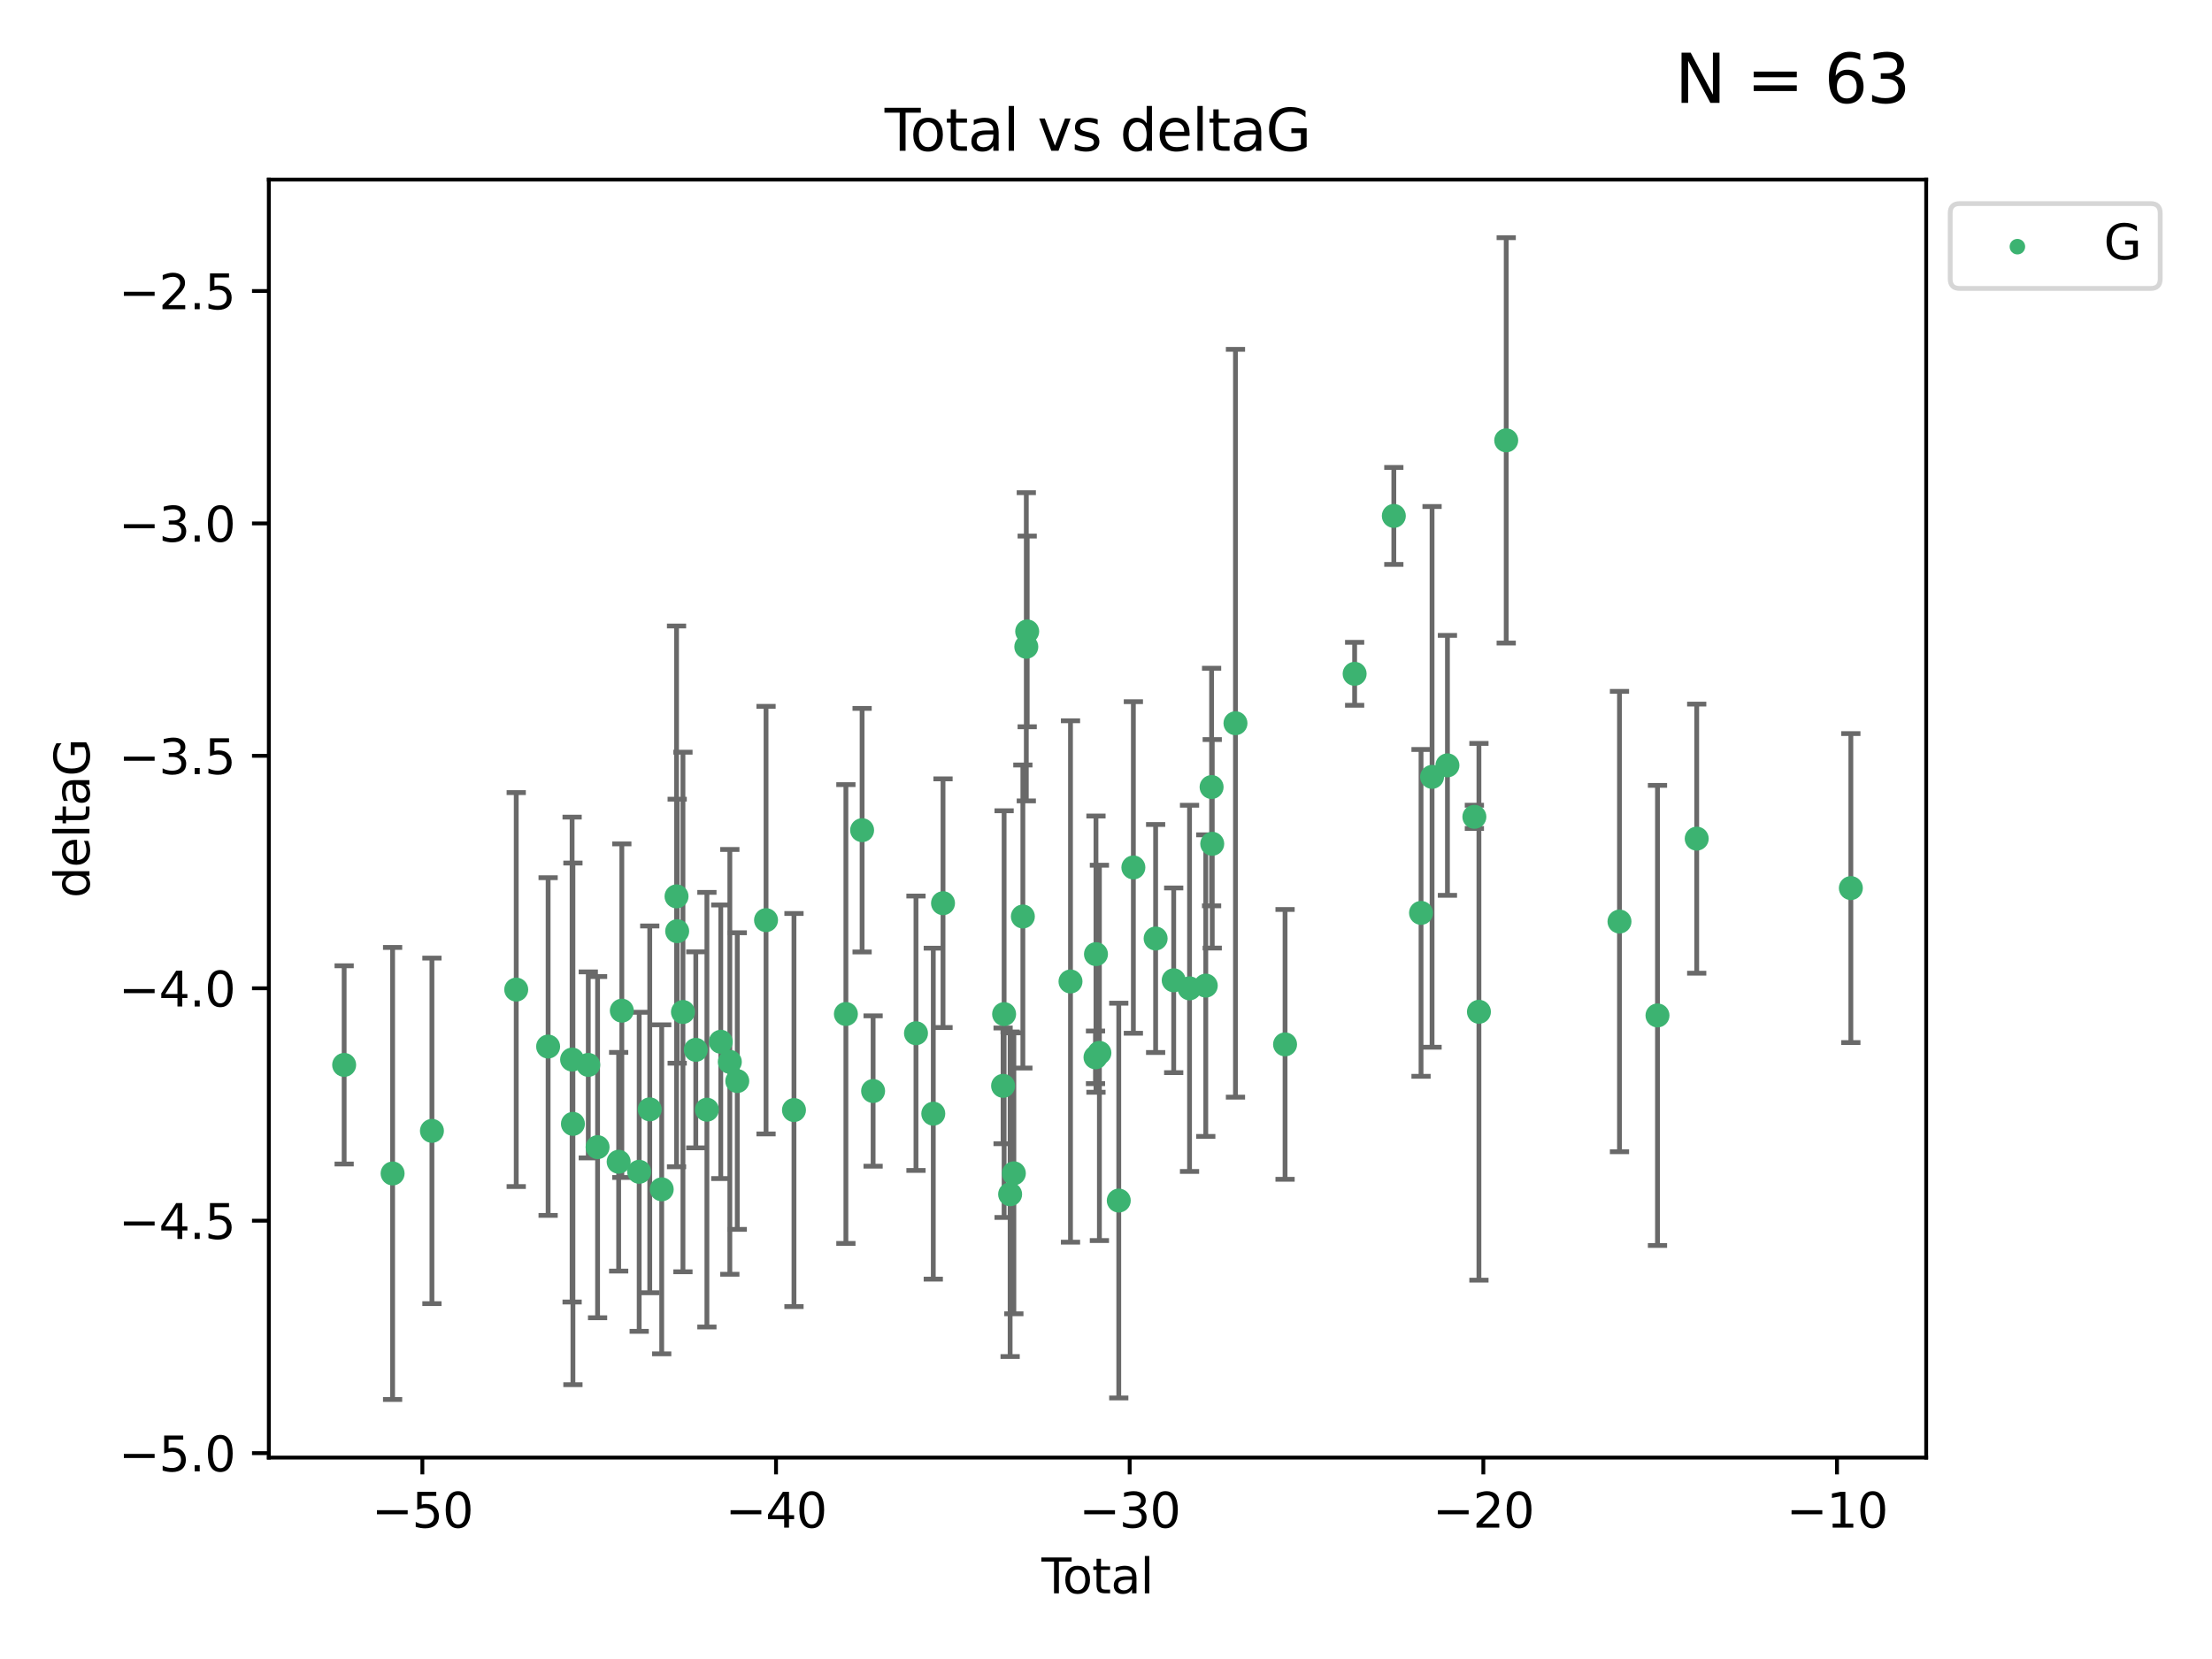 <?xml version="1.0" encoding="utf-8" standalone="no"?>
<!DOCTYPE svg PUBLIC "-//W3C//DTD SVG 1.1//EN"
  "http://www.w3.org/Graphics/SVG/1.1/DTD/svg11.dtd">
<svg xmlns:xlink="http://www.w3.org/1999/xlink" width="460.8pt" height="345.6pt" viewBox="0 0 460.8 345.6" xmlns="http://www.w3.org/2000/svg" version="1.1">
 <defs>
  <style type="text/css">*{stroke-linejoin: round; stroke-linecap: butt}</style>
 </defs>
 <g id="figure_1">
  <g id="patch_1">
   <path d="M 0 345.6 
L 460.8 345.6 
L 460.8 0 
L 0 0 
z
" style="fill: #ffffff"/>
  </g>
  <g id="axes_1">
   <g id="patch_2">
    <path d="M 56 303.64 
L 401.26 303.64 
L 401.26 37.411 
L 56 37.411 
z
" style="fill: #ffffff"/>
   </g>
   <g id="PathCollection_1">
    <defs>
     <path id="m31eca0f1d9" d="M 0 1.118 
C 0.297 1.118 0.581 1 0.791 0.791 
C 1 0.581 1.118 0.297 1.118 0 
C 1.118 -0.297 1 -0.581 0.791 -0.791 
C 0.581 -1 0.297 -1.118 0 -1.118 
C -0.297 -1.118 -0.581 -1 -0.791 -0.791 
C -1 -0.581 -1.118 -0.297 -1.118 0 
C -1.118 0.297 -1 0.581 -0.791 0.791 
C -0.581 1 -0.297 1.118 0 1.118 
z
" style="stroke: #3cb371"/>
    </defs>
    <g clip-path="url(#pc94ec55586)">
     <use xlink:href="#m31eca0f1d9" x="71.694" y="221.839" style="fill: #3cb371; stroke: #3cb371"/>
     <use xlink:href="#m31eca0f1d9" x="81.786" y="244.454" style="fill: #3cb371; stroke: #3cb371"/>
     <use xlink:href="#m31eca0f1d9" x="89.979" y="235.581" style="fill: #3cb371; stroke: #3cb371"/>
     <use xlink:href="#m31eca0f1d9" x="107.539" y="206.146" style="fill: #3cb371; stroke: #3cb371"/>
     <use xlink:href="#m31eca0f1d9" x="114.184" y="218.017" style="fill: #3cb371; stroke: #3cb371"/>
     <use xlink:href="#m31eca0f1d9" x="119.181" y="220.725" style="fill: #3cb371; stroke: #3cb371"/>
     <use xlink:href="#m31eca0f1d9" x="119.351" y="234.121" style="fill: #3cb371; stroke: #3cb371"/>
     <use xlink:href="#m31eca0f1d9" x="122.552" y="221.839" style="fill: #3cb371; stroke: #3cb371"/>
     <use xlink:href="#m31eca0f1d9" x="124.487" y="238.972" style="fill: #3cb371; stroke: #3cb371"/>
     <use xlink:href="#m31eca0f1d9" x="128.879" y="242.013" style="fill: #3cb371; stroke: #3cb371"/>
     <use xlink:href="#m31eca0f1d9" x="129.538" y="210.541" style="fill: #3cb371; stroke: #3cb371"/>
     <use xlink:href="#m31eca0f1d9" x="133.154" y="244.106" style="fill: #3cb371; stroke: #3cb371"/>
     <use xlink:href="#m31eca0f1d9" x="135.354" y="231.1" style="fill: #3cb371; stroke: #3cb371"/>
     <use xlink:href="#m31eca0f1d9" x="137.846" y="247.757" style="fill: #3cb371; stroke: #3cb371"/>
     <use xlink:href="#m31eca0f1d9" x="140.934" y="186.729" style="fill: #3cb371; stroke: #3cb371"/>
     <use xlink:href="#m31eca0f1d9" x="141.069" y="193.984" style="fill: #3cb371; stroke: #3cb371"/>
     <use xlink:href="#m31eca0f1d9" x="142.271" y="210.816" style="fill: #3cb371; stroke: #3cb371"/>
     <use xlink:href="#m31eca0f1d9" x="144.947" y="218.701" style="fill: #3cb371; stroke: #3cb371"/>
     <use xlink:href="#m31eca0f1d9" x="147.261" y="231.169" style="fill: #3cb371; stroke: #3cb371"/>
     <use xlink:href="#m31eca0f1d9" x="150.148" y="217.019" style="fill: #3cb371; stroke: #3cb371"/>
     <use xlink:href="#m31eca0f1d9" x="152.038" y="221.206" style="fill: #3cb371; stroke: #3cb371"/>
     <use xlink:href="#m31eca0f1d9" x="153.588" y="225.206" style="fill: #3cb371; stroke: #3cb371"/>
     <use xlink:href="#m31eca0f1d9" x="159.58" y="191.682" style="fill: #3cb371; stroke: #3cb371"/>
     <use xlink:href="#m31eca0f1d9" x="165.4" y="231.244" style="fill: #3cb371; stroke: #3cb371"/>
     <use xlink:href="#m31eca0f1d9" x="176.215" y="211.237" style="fill: #3cb371; stroke: #3cb371"/>
     <use xlink:href="#m31eca0f1d9" x="179.592" y="172.942" style="fill: #3cb371; stroke: #3cb371"/>
     <use xlink:href="#m31eca0f1d9" x="181.884" y="227.278" style="fill: #3cb371; stroke: #3cb371"/>
     <use xlink:href="#m31eca0f1d9" x="190.816" y="215.242" style="fill: #3cb371; stroke: #3cb371"/>
     <use xlink:href="#m31eca0f1d9" x="194.42" y="231.996" style="fill: #3cb371; stroke: #3cb371"/>
     <use xlink:href="#m31eca0f1d9" x="196.448" y="188.152" style="fill: #3cb371; stroke: #3cb371"/>
     <use xlink:href="#m31eca0f1d9" x="208.962" y="226.203" style="fill: #3cb371; stroke: #3cb371"/>
     <use xlink:href="#m31eca0f1d9" x="209.175" y="211.258" style="fill: #3cb371; stroke: #3cb371"/>
     <use xlink:href="#m31eca0f1d9" x="210.428" y="248.785" style="fill: #3cb371; stroke: #3cb371"/>
     <use xlink:href="#m31eca0f1d9" x="211.206" y="244.427" style="fill: #3cb371; stroke: #3cb371"/>
     <use xlink:href="#m31eca0f1d9" x="213.081" y="190.925" style="fill: #3cb371; stroke: #3cb371"/>
     <use xlink:href="#m31eca0f1d9" x="213.798" y="134.737" style="fill: #3cb371; stroke: #3cb371"/>
     <use xlink:href="#m31eca0f1d9" x="213.983" y="131.536" style="fill: #3cb371; stroke: #3cb371"/>
     <use xlink:href="#m31eca0f1d9" x="223.004" y="204.459" style="fill: #3cb371; stroke: #3cb371"/>
     <use xlink:href="#m31eca0f1d9" x="228.213" y="220.259" style="fill: #3cb371; stroke: #3cb371"/>
     <use xlink:href="#m31eca0f1d9" x="228.311" y="198.764" style="fill: #3cb371; stroke: #3cb371"/>
     <use xlink:href="#m31eca0f1d9" x="229.025" y="219.335" style="fill: #3cb371; stroke: #3cb371"/>
     <use xlink:href="#m31eca0f1d9" x="233.06" y="250.1" style="fill: #3cb371; stroke: #3cb371"/>
     <use xlink:href="#m31eca0f1d9" x="236.102" y="180.705" style="fill: #3cb371; stroke: #3cb371"/>
     <use xlink:href="#m31eca0f1d9" x="240.738" y="195.507" style="fill: #3cb371; stroke: #3cb371"/>
     <use xlink:href="#m31eca0f1d9" x="244.504" y="204.216" style="fill: #3cb371; stroke: #3cb371"/>
     <use xlink:href="#m31eca0f1d9" x="247.802" y="205.891" style="fill: #3cb371; stroke: #3cb371"/>
     <use xlink:href="#m31eca0f1d9" x="251.185" y="205.324" style="fill: #3cb371; stroke: #3cb371"/>
     <use xlink:href="#m31eca0f1d9" x="252.398" y="163.954" style="fill: #3cb371; stroke: #3cb371"/>
     <use xlink:href="#m31eca0f1d9" x="252.531" y="175.78" style="fill: #3cb371; stroke: #3cb371"/>
     <use xlink:href="#m31eca0f1d9" x="257.371" y="150.666" style="fill: #3cb371; stroke: #3cb371"/>
     <use xlink:href="#m31eca0f1d9" x="267.701" y="217.565" style="fill: #3cb371; stroke: #3cb371"/>
     <use xlink:href="#m31eca0f1d9" x="282.195" y="140.365" style="fill: #3cb371; stroke: #3cb371"/>
     <use xlink:href="#m31eca0f1d9" x="290.36" y="107.475" style="fill: #3cb371; stroke: #3cb371"/>
     <use xlink:href="#m31eca0f1d9" x="296.028" y="190.172" style="fill: #3cb371; stroke: #3cb371"/>
     <use xlink:href="#m31eca0f1d9" x="298.325" y="161.836" style="fill: #3cb371; stroke: #3cb371"/>
     <use xlink:href="#m31eca0f1d9" x="301.528" y="159.439" style="fill: #3cb371; stroke: #3cb371"/>
     <use xlink:href="#m31eca0f1d9" x="307.139" y="170.16" style="fill: #3cb371; stroke: #3cb371"/>
     <use xlink:href="#m31eca0f1d9" x="308.089" y="210.775" style="fill: #3cb371; stroke: #3cb371"/>
     <use xlink:href="#m31eca0f1d9" x="313.772" y="91.737" style="fill: #3cb371; stroke: #3cb371"/>
     <use xlink:href="#m31eca0f1d9" x="337.369" y="191.977" style="fill: #3cb371; stroke: #3cb371"/>
     <use xlink:href="#m31eca0f1d9" x="345.286" y="211.534" style="fill: #3cb371; stroke: #3cb371"/>
     <use xlink:href="#m31eca0f1d9" x="353.456" y="174.704" style="fill: #3cb371; stroke: #3cb371"/>
     <use xlink:href="#m31eca0f1d9" x="385.566" y="185.004" style="fill: #3cb371; stroke: #3cb371"/>
    </g>
   </g>
   <g id="matplotlib.axis_1">
    <g id="xtick_1">
     <g id="line2d_1">
      <defs>
       <path id="mba61cf7bb1" d="M 0 0 
L 0 3.5 
" style="stroke: #000000; stroke-width: 0.8"/>
      </defs>
      <g>
       <use xlink:href="#mba61cf7bb1" x="87.986" y="303.64" style="stroke: #000000; stroke-width: 0.8"/>
      </g>
     </g>
     <g id="text_1">
      <!-- −50 -->
      <g transform="translate(77.434 318.238)scale(0.1 -0.1)">
       <defs>
        <path id="DejaVuSans-2212" d="M 678 2272 
L 4684 2272 
L 4684 1741 
L 678 1741 
L 678 2272 
z
" transform="scale(0.016)"/>
        <path id="DejaVuSans-35" d="M 691 4666 
L 3169 4666 
L 3169 4134 
L 1269 4134 
L 1269 2991 
Q 1406 3038 1543 3061 
Q 1681 3084 1819 3084 
Q 2600 3084 3056 2656 
Q 3513 2228 3513 1497 
Q 3513 744 3044 326 
Q 2575 -91 1722 -91 
Q 1428 -91 1123 -41 
Q 819 9 494 109 
L 494 744 
Q 775 591 1075 516 
Q 1375 441 1709 441 
Q 2250 441 2565 725 
Q 2881 1009 2881 1497 
Q 2881 1984 2565 2268 
Q 2250 2553 1709 2553 
Q 1456 2553 1204 2497 
Q 953 2441 691 2322 
L 691 4666 
z
" transform="scale(0.016)"/>
        <path id="DejaVuSans-30" d="M 2034 4250 
Q 1547 4250 1301 3770 
Q 1056 3291 1056 2328 
Q 1056 1369 1301 889 
Q 1547 409 2034 409 
Q 2525 409 2770 889 
Q 3016 1369 3016 2328 
Q 3016 3291 2770 3770 
Q 2525 4250 2034 4250 
z
M 2034 4750 
Q 2819 4750 3233 4129 
Q 3647 3509 3647 2328 
Q 3647 1150 3233 529 
Q 2819 -91 2034 -91 
Q 1250 -91 836 529 
Q 422 1150 422 2328 
Q 422 3509 836 4129 
Q 1250 4750 2034 4750 
z
" transform="scale(0.016)"/>
       </defs>
       <use xlink:href="#DejaVuSans-2212"/>
       <use xlink:href="#DejaVuSans-35" x="83.789"/>
       <use xlink:href="#DejaVuSans-30" x="147.412"/>
      </g>
     </g>
    </g>
    <g id="xtick_2">
     <g id="line2d_2">
      <g>
       <use xlink:href="#mba61cf7bb1" x="161.659" y="303.64" style="stroke: #000000; stroke-width: 0.8"/>
      </g>
     </g>
     <g id="text_2">
      <!-- −40 -->
      <g transform="translate(151.107 318.238)scale(0.1 -0.1)">
       <defs>
        <path id="DejaVuSans-34" d="M 2419 4116 
L 825 1625 
L 2419 1625 
L 2419 4116 
z
M 2253 4666 
L 3047 4666 
L 3047 1625 
L 3713 1625 
L 3713 1100 
L 3047 1100 
L 3047 0 
L 2419 0 
L 2419 1100 
L 313 1100 
L 313 1709 
L 2253 4666 
z
" transform="scale(0.016)"/>
       </defs>
       <use xlink:href="#DejaVuSans-2212"/>
       <use xlink:href="#DejaVuSans-34" x="83.789"/>
       <use xlink:href="#DejaVuSans-30" x="147.412"/>
      </g>
     </g>
    </g>
    <g id="xtick_3">
     <g id="line2d_3">
      <g>
       <use xlink:href="#mba61cf7bb1" x="235.332" y="303.64" style="stroke: #000000; stroke-width: 0.8"/>
      </g>
     </g>
     <g id="text_3">
      <!-- −30 -->
      <g transform="translate(224.78 318.238)scale(0.1 -0.1)">
       <defs>
        <path id="DejaVuSans-33" d="M 2597 2516 
Q 3050 2419 3304 2112 
Q 3559 1806 3559 1356 
Q 3559 666 3084 287 
Q 2609 -91 1734 -91 
Q 1441 -91 1130 -33 
Q 819 25 488 141 
L 488 750 
Q 750 597 1062 519 
Q 1375 441 1716 441 
Q 2309 441 2620 675 
Q 2931 909 2931 1356 
Q 2931 1769 2642 2001 
Q 2353 2234 1838 2234 
L 1294 2234 
L 1294 2753 
L 1863 2753 
Q 2328 2753 2575 2939 
Q 2822 3125 2822 3475 
Q 2822 3834 2567 4026 
Q 2313 4219 1838 4219 
Q 1578 4219 1281 4162 
Q 984 4106 628 3988 
L 628 4550 
Q 988 4650 1302 4700 
Q 1616 4750 1894 4750 
Q 2613 4750 3031 4423 
Q 3450 4097 3450 3541 
Q 3450 3153 3228 2886 
Q 3006 2619 2597 2516 
z
" transform="scale(0.016)"/>
       </defs>
       <use xlink:href="#DejaVuSans-2212"/>
       <use xlink:href="#DejaVuSans-33" x="83.789"/>
       <use xlink:href="#DejaVuSans-30" x="147.412"/>
      </g>
     </g>
    </g>
    <g id="xtick_4">
     <g id="line2d_4">
      <g>
       <use xlink:href="#mba61cf7bb1" x="309.006" y="303.64" style="stroke: #000000; stroke-width: 0.8"/>
      </g>
     </g>
     <g id="text_4">
      <!-- −20 -->
      <g transform="translate(298.453 318.238)scale(0.1 -0.1)">
       <defs>
        <path id="DejaVuSans-32" d="M 1228 531 
L 3431 531 
L 3431 0 
L 469 0 
L 469 531 
Q 828 903 1448 1529 
Q 2069 2156 2228 2338 
Q 2531 2678 2651 2914 
Q 2772 3150 2772 3378 
Q 2772 3750 2511 3984 
Q 2250 4219 1831 4219 
Q 1534 4219 1204 4116 
Q 875 4013 500 3803 
L 500 4441 
Q 881 4594 1212 4672 
Q 1544 4750 1819 4750 
Q 2544 4750 2975 4387 
Q 3406 4025 3406 3419 
Q 3406 3131 3298 2873 
Q 3191 2616 2906 2266 
Q 2828 2175 2409 1742 
Q 1991 1309 1228 531 
z
" transform="scale(0.016)"/>
       </defs>
       <use xlink:href="#DejaVuSans-2212"/>
       <use xlink:href="#DejaVuSans-32" x="83.789"/>
       <use xlink:href="#DejaVuSans-30" x="147.412"/>
      </g>
     </g>
    </g>
    <g id="xtick_5">
     <g id="line2d_5">
      <g>
       <use xlink:href="#mba61cf7bb1" x="382.679" y="303.64" style="stroke: #000000; stroke-width: 0.8"/>
      </g>
     </g>
     <g id="text_5">
      <!-- −10 -->
      <g transform="translate(372.126 318.238)scale(0.1 -0.1)">
       <defs>
        <path id="DejaVuSans-31" d="M 794 531 
L 1825 531 
L 1825 4091 
L 703 3866 
L 703 4441 
L 1819 4666 
L 2450 4666 
L 2450 531 
L 3481 531 
L 3481 0 
L 794 0 
L 794 531 
z
" transform="scale(0.016)"/>
       </defs>
       <use xlink:href="#DejaVuSans-2212"/>
       <use xlink:href="#DejaVuSans-31" x="83.789"/>
       <use xlink:href="#DejaVuSans-30" x="147.412"/>
      </g>
     </g>
    </g>
    <g id="text_6">
     <!-- Total -->
     <g transform="translate(216.953 331.917)scale(0.1 -0.1)">
      <defs>
       <path id="DejaVuSans-54" d="M -19 4666 
L 3928 4666 
L 3928 4134 
L 2272 4134 
L 2272 0 
L 1638 0 
L 1638 4134 
L -19 4134 
L -19 4666 
z
" transform="scale(0.016)"/>
       <path id="DejaVuSans-6f" d="M 1959 3097 
Q 1497 3097 1228 2736 
Q 959 2375 959 1747 
Q 959 1119 1226 758 
Q 1494 397 1959 397 
Q 2419 397 2687 759 
Q 2956 1122 2956 1747 
Q 2956 2369 2687 2733 
Q 2419 3097 1959 3097 
z
M 1959 3584 
Q 2709 3584 3137 3096 
Q 3566 2609 3566 1747 
Q 3566 888 3137 398 
Q 2709 -91 1959 -91 
Q 1206 -91 779 398 
Q 353 888 353 1747 
Q 353 2609 779 3096 
Q 1206 3584 1959 3584 
z
" transform="scale(0.016)"/>
       <path id="DejaVuSans-74" d="M 1172 4494 
L 1172 3500 
L 2356 3500 
L 2356 3053 
L 1172 3053 
L 1172 1153 
Q 1172 725 1289 603 
Q 1406 481 1766 481 
L 2356 481 
L 2356 0 
L 1766 0 
Q 1100 0 847 248 
Q 594 497 594 1153 
L 594 3053 
L 172 3053 
L 172 3500 
L 594 3500 
L 594 4494 
L 1172 4494 
z
" transform="scale(0.016)"/>
       <path id="DejaVuSans-61" d="M 2194 1759 
Q 1497 1759 1228 1600 
Q 959 1441 959 1056 
Q 959 750 1161 570 
Q 1363 391 1709 391 
Q 2188 391 2477 730 
Q 2766 1069 2766 1631 
L 2766 1759 
L 2194 1759 
z
M 3341 1997 
L 3341 0 
L 2766 0 
L 2766 531 
Q 2569 213 2275 61 
Q 1981 -91 1556 -91 
Q 1019 -91 701 211 
Q 384 513 384 1019 
Q 384 1609 779 1909 
Q 1175 2209 1959 2209 
L 2766 2209 
L 2766 2266 
Q 2766 2663 2505 2880 
Q 2244 3097 1772 3097 
Q 1472 3097 1187 3025 
Q 903 2953 641 2809 
L 641 3341 
Q 956 3463 1253 3523 
Q 1550 3584 1831 3584 
Q 2591 3584 2966 3190 
Q 3341 2797 3341 1997 
z
" transform="scale(0.016)"/>
       <path id="DejaVuSans-6c" d="M 603 4863 
L 1178 4863 
L 1178 0 
L 603 0 
L 603 4863 
z
" transform="scale(0.016)"/>
      </defs>
      <use xlink:href="#DejaVuSans-54"/>
      <use xlink:href="#DejaVuSans-6f" x="44.084"/>
      <use xlink:href="#DejaVuSans-74" x="105.266"/>
      <use xlink:href="#DejaVuSans-61" x="144.475"/>
      <use xlink:href="#DejaVuSans-6c" x="205.754"/>
     </g>
    </g>
   </g>
   <g id="matplotlib.axis_2">
    <g id="ytick_1">
     <g id="line2d_6">
      <defs>
       <path id="m01daf08e9b" d="M 0 0 
L -3.5 0 
" style="stroke: #000000; stroke-width: 0.8"/>
      </defs>
      <g>
       <use xlink:href="#m01daf08e9b" x="56" y="302.714" style="stroke: #000000; stroke-width: 0.8"/>
      </g>
     </g>
     <g id="text_7">
      <!-- −5.0 -->
      <g transform="translate(24.717 306.513)scale(0.1 -0.1)">
       <defs>
        <path id="DejaVuSans-2e" d="M 684 794 
L 1344 794 
L 1344 0 
L 684 0 
L 684 794 
z
" transform="scale(0.016)"/>
       </defs>
       <use xlink:href="#DejaVuSans-2212"/>
       <use xlink:href="#DejaVuSans-35" x="83.789"/>
       <use xlink:href="#DejaVuSans-2e" x="147.412"/>
       <use xlink:href="#DejaVuSans-30" x="179.199"/>
      </g>
     </g>
    </g>
    <g id="ytick_2">
     <g id="line2d_7">
      <g>
       <use xlink:href="#m01daf08e9b" x="56" y="254.295" style="stroke: #000000; stroke-width: 0.8"/>
      </g>
     </g>
     <g id="text_8">
      <!-- −4.5 -->
      <g transform="translate(24.717 258.094)scale(0.1 -0.1)">
       <use xlink:href="#DejaVuSans-2212"/>
       <use xlink:href="#DejaVuSans-34" x="83.789"/>
       <use xlink:href="#DejaVuSans-2e" x="147.412"/>
       <use xlink:href="#DejaVuSans-35" x="179.199"/>
      </g>
     </g>
    </g>
    <g id="ytick_3">
     <g id="line2d_8">
      <g>
       <use xlink:href="#m01daf08e9b" x="56" y="205.876" style="stroke: #000000; stroke-width: 0.8"/>
      </g>
     </g>
     <g id="text_9">
      <!-- −4.0 -->
      <g transform="translate(24.717 209.675)scale(0.1 -0.1)">
       <use xlink:href="#DejaVuSans-2212"/>
       <use xlink:href="#DejaVuSans-34" x="83.789"/>
       <use xlink:href="#DejaVuSans-2e" x="147.412"/>
       <use xlink:href="#DejaVuSans-30" x="179.199"/>
      </g>
     </g>
    </g>
    <g id="ytick_4">
     <g id="line2d_9">
      <g>
       <use xlink:href="#m01daf08e9b" x="56" y="157.456" style="stroke: #000000; stroke-width: 0.8"/>
      </g>
     </g>
     <g id="text_10">
      <!-- −3.5 -->
      <g transform="translate(24.717 161.256)scale(0.1 -0.1)">
       <use xlink:href="#DejaVuSans-2212"/>
       <use xlink:href="#DejaVuSans-33" x="83.789"/>
       <use xlink:href="#DejaVuSans-2e" x="147.412"/>
       <use xlink:href="#DejaVuSans-35" x="179.199"/>
      </g>
     </g>
    </g>
    <g id="ytick_5">
     <g id="line2d_10">
      <g>
       <use xlink:href="#m01daf08e9b" x="56" y="109.037" style="stroke: #000000; stroke-width: 0.8"/>
      </g>
     </g>
     <g id="text_11">
      <!-- −3.0 -->
      <g transform="translate(24.717 112.837)scale(0.1 -0.1)">
       <use xlink:href="#DejaVuSans-2212"/>
       <use xlink:href="#DejaVuSans-33" x="83.789"/>
       <use xlink:href="#DejaVuSans-2e" x="147.412"/>
       <use xlink:href="#DejaVuSans-30" x="179.199"/>
      </g>
     </g>
    </g>
    <g id="ytick_6">
     <g id="line2d_11">
      <g>
       <use xlink:href="#m01daf08e9b" x="56" y="60.618" style="stroke: #000000; stroke-width: 0.8"/>
      </g>
     </g>
     <g id="text_12">
      <!-- −2.5 -->
      <g transform="translate(24.717 64.417)scale(0.1 -0.1)">
       <use xlink:href="#DejaVuSans-2212"/>
       <use xlink:href="#DejaVuSans-32" x="83.789"/>
       <use xlink:href="#DejaVuSans-2e" x="147.412"/>
       <use xlink:href="#DejaVuSans-35" x="179.199"/>
      </g>
     </g>
    </g>
    <g id="text_13">
     <!-- deltaG -->
     <g transform="translate(18.637 187.064)rotate(-90)scale(0.1 -0.1)">
      <defs>
       <path id="DejaVuSans-64" d="M 2906 2969 
L 2906 4863 
L 3481 4863 
L 3481 0 
L 2906 0 
L 2906 525 
Q 2725 213 2448 61 
Q 2172 -91 1784 -91 
Q 1150 -91 751 415 
Q 353 922 353 1747 
Q 353 2572 751 3078 
Q 1150 3584 1784 3584 
Q 2172 3584 2448 3432 
Q 2725 3281 2906 2969 
z
M 947 1747 
Q 947 1113 1208 752 
Q 1469 391 1925 391 
Q 2381 391 2643 752 
Q 2906 1113 2906 1747 
Q 2906 2381 2643 2742 
Q 2381 3103 1925 3103 
Q 1469 3103 1208 2742 
Q 947 2381 947 1747 
z
" transform="scale(0.016)"/>
       <path id="DejaVuSans-65" d="M 3597 1894 
L 3597 1613 
L 953 1613 
Q 991 1019 1311 708 
Q 1631 397 2203 397 
Q 2534 397 2845 478 
Q 3156 559 3463 722 
L 3463 178 
Q 3153 47 2828 -22 
Q 2503 -91 2169 -91 
Q 1331 -91 842 396 
Q 353 884 353 1716 
Q 353 2575 817 3079 
Q 1281 3584 2069 3584 
Q 2775 3584 3186 3129 
Q 3597 2675 3597 1894 
z
M 3022 2063 
Q 3016 2534 2758 2815 
Q 2500 3097 2075 3097 
Q 1594 3097 1305 2825 
Q 1016 2553 972 2059 
L 3022 2063 
z
" transform="scale(0.016)"/>
       <path id="DejaVuSans-47" d="M 3809 666 
L 3809 1919 
L 2778 1919 
L 2778 2438 
L 4434 2438 
L 4434 434 
Q 4069 175 3628 42 
Q 3188 -91 2688 -91 
Q 1594 -91 976 548 
Q 359 1188 359 2328 
Q 359 3472 976 4111 
Q 1594 4750 2688 4750 
Q 3144 4750 3555 4637 
Q 3966 4525 4313 4306 
L 4313 3634 
Q 3963 3931 3569 4081 
Q 3175 4231 2741 4231 
Q 1884 4231 1454 3753 
Q 1025 3275 1025 2328 
Q 1025 1384 1454 906 
Q 1884 428 2741 428 
Q 3075 428 3337 486 
Q 3600 544 3809 666 
z
" transform="scale(0.016)"/>
      </defs>
      <use xlink:href="#DejaVuSans-64"/>
      <use xlink:href="#DejaVuSans-65" x="63.477"/>
      <use xlink:href="#DejaVuSans-6c" x="125"/>
      <use xlink:href="#DejaVuSans-74" x="152.783"/>
      <use xlink:href="#DejaVuSans-61" x="191.992"/>
      <use xlink:href="#DejaVuSans-47" x="253.271"/>
     </g>
    </g>
   </g>
   <g id="LineCollection_1">
    <path d="M 71.694 242.486 
L 71.694 201.192 
" clip-path="url(#pc94ec55586)" style="fill: none; stroke: #696969"/>
    <path d="M 81.786 291.539 
L 81.786 197.37 
" clip-path="url(#pc94ec55586)" style="fill: none; stroke: #696969"/>
    <path d="M 89.979 271.571 
L 89.979 199.591 
" clip-path="url(#pc94ec55586)" style="fill: none; stroke: #696969"/>
    <path d="M 107.539 247.18 
L 107.539 165.112 
" clip-path="url(#pc94ec55586)" style="fill: none; stroke: #696969"/>
    <path d="M 114.184 253.19 
L 114.184 182.843 
" clip-path="url(#pc94ec55586)" style="fill: none; stroke: #696969"/>
    <path d="M 119.181 271.233 
L 119.181 170.216 
" clip-path="url(#pc94ec55586)" style="fill: none; stroke: #696969"/>
    <path d="M 119.351 288.458 
L 119.351 179.784 
" clip-path="url(#pc94ec55586)" style="fill: none; stroke: #696969"/>
    <path d="M 122.552 241.213 
L 122.552 202.465 
" clip-path="url(#pc94ec55586)" style="fill: none; stroke: #696969"/>
    <path d="M 124.487 274.512 
L 124.487 203.431 
" clip-path="url(#pc94ec55586)" style="fill: none; stroke: #696969"/>
    <path d="M 128.879 264.791 
L 128.879 219.236 
" clip-path="url(#pc94ec55586)" style="fill: none; stroke: #696969"/>
    <path d="M 129.538 245.285 
L 129.538 175.796 
" clip-path="url(#pc94ec55586)" style="fill: none; stroke: #696969"/>
    <path d="M 133.154 277.338 
L 133.154 210.875 
" clip-path="url(#pc94ec55586)" style="fill: none; stroke: #696969"/>
    <path d="M 135.354 269.304 
L 135.354 192.895 
" clip-path="url(#pc94ec55586)" style="fill: none; stroke: #696969"/>
    <path d="M 137.846 282.027 
L 137.846 213.486 
" clip-path="url(#pc94ec55586)" style="fill: none; stroke: #696969"/>
    <path d="M 140.934 243.055 
L 140.934 130.404 
" clip-path="url(#pc94ec55586)" style="fill: none; stroke: #696969"/>
    <path d="M 141.069 221.488 
L 141.069 166.48 
" clip-path="url(#pc94ec55586)" style="fill: none; stroke: #696969"/>
    <path d="M 142.271 264.935 
L 142.271 156.697 
" clip-path="url(#pc94ec55586)" style="fill: none; stroke: #696969"/>
    <path d="M 144.947 239.121 
L 144.947 198.282 
" clip-path="url(#pc94ec55586)" style="fill: none; stroke: #696969"/>
    <path d="M 147.261 276.437 
L 147.261 185.901 
" clip-path="url(#pc94ec55586)" style="fill: none; stroke: #696969"/>
    <path d="M 150.148 245.515 
L 150.148 188.524 
" clip-path="url(#pc94ec55586)" style="fill: none; stroke: #696969"/>
    <path d="M 152.038 265.453 
L 152.038 176.958 
" clip-path="url(#pc94ec55586)" style="fill: none; stroke: #696969"/>
    <path d="M 153.588 256.103 
L 153.588 194.31 
" clip-path="url(#pc94ec55586)" style="fill: none; stroke: #696969"/>
    <path d="M 159.58 236.221 
L 159.58 147.143 
" clip-path="url(#pc94ec55586)" style="fill: none; stroke: #696969"/>
    <path d="M 165.4 272.186 
L 165.4 190.302 
" clip-path="url(#pc94ec55586)" style="fill: none; stroke: #696969"/>
    <path d="M 176.215 259.022 
L 176.215 163.451 
" clip-path="url(#pc94ec55586)" style="fill: none; stroke: #696969"/>
    <path d="M 179.592 198.311 
L 179.592 147.573 
" clip-path="url(#pc94ec55586)" style="fill: none; stroke: #696969"/>
    <path d="M 181.884 242.937 
L 181.884 211.62 
" clip-path="url(#pc94ec55586)" style="fill: none; stroke: #696969"/>
    <path d="M 190.816 243.822 
L 190.816 186.661 
" clip-path="url(#pc94ec55586)" style="fill: none; stroke: #696969"/>
    <path d="M 194.42 266.465 
L 194.42 197.526 
" clip-path="url(#pc94ec55586)" style="fill: none; stroke: #696969"/>
    <path d="M 196.448 214.056 
L 196.448 162.249 
" clip-path="url(#pc94ec55586)" style="fill: none; stroke: #696969"/>
    <path d="M 208.962 238.261 
L 208.962 214.145 
" clip-path="url(#pc94ec55586)" style="fill: none; stroke: #696969"/>
    <path d="M 209.175 253.617 
L 209.175 168.899 
" clip-path="url(#pc94ec55586)" style="fill: none; stroke: #696969"/>
    <path d="M 210.428 282.594 
L 210.428 214.976 
" clip-path="url(#pc94ec55586)" style="fill: none; stroke: #696969"/>
    <path d="M 211.206 273.681 
L 211.206 215.173 
" clip-path="url(#pc94ec55586)" style="fill: none; stroke: #696969"/>
    <path d="M 213.081 222.489 
L 213.081 159.361 
" clip-path="url(#pc94ec55586)" style="fill: none; stroke: #696969"/>
    <path d="M 213.798 166.836 
L 213.798 102.638 
" clip-path="url(#pc94ec55586)" style="fill: none; stroke: #696969"/>
    <path d="M 213.983 151.399 
L 213.983 111.672 
" clip-path="url(#pc94ec55586)" style="fill: none; stroke: #696969"/>
    <path d="M 223.004 258.768 
L 223.004 150.151 
" clip-path="url(#pc94ec55586)" style="fill: none; stroke: #696969"/>
    <path d="M 228.213 225.744 
L 228.213 214.775 
" clip-path="url(#pc94ec55586)" style="fill: none; stroke: #696969"/>
    <path d="M 228.311 227.537 
L 228.311 169.991 
" clip-path="url(#pc94ec55586)" style="fill: none; stroke: #696969"/>
    <path d="M 229.025 258.429 
L 229.025 180.24 
" clip-path="url(#pc94ec55586)" style="fill: none; stroke: #696969"/>
    <path d="M 233.06 291.218 
L 233.06 208.983 
" clip-path="url(#pc94ec55586)" style="fill: none; stroke: #696969"/>
    <path d="M 236.102 215.241 
L 236.102 146.169 
" clip-path="url(#pc94ec55586)" style="fill: none; stroke: #696969"/>
    <path d="M 240.738 219.255 
L 240.738 171.758 
" clip-path="url(#pc94ec55586)" style="fill: none; stroke: #696969"/>
    <path d="M 244.504 223.451 
L 244.504 184.98 
" clip-path="url(#pc94ec55586)" style="fill: none; stroke: #696969"/>
    <path d="M 247.802 244.031 
L 247.802 167.751 
" clip-path="url(#pc94ec55586)" style="fill: none; stroke: #696969"/>
    <path d="M 251.185 236.737 
L 251.185 173.91 
" clip-path="url(#pc94ec55586)" style="fill: none; stroke: #696969"/>
    <path d="M 252.398 188.697 
L 252.398 139.212 
" clip-path="url(#pc94ec55586)" style="fill: none; stroke: #696969"/>
    <path d="M 252.531 197.499 
L 252.531 154.062 
" clip-path="url(#pc94ec55586)" style="fill: none; stroke: #696969"/>
    <path d="M 257.371 228.555 
L 257.371 72.778 
" clip-path="url(#pc94ec55586)" style="fill: none; stroke: #696969"/>
    <path d="M 267.701 245.666 
L 267.701 189.464 
" clip-path="url(#pc94ec55586)" style="fill: none; stroke: #696969"/>
    <path d="M 282.195 146.921 
L 282.195 133.808 
" clip-path="url(#pc94ec55586)" style="fill: none; stroke: #696969"/>
    <path d="M 290.36 117.575 
L 290.36 97.375 
" clip-path="url(#pc94ec55586)" style="fill: none; stroke: #696969"/>
    <path d="M 296.028 224.211 
L 296.028 156.133 
" clip-path="url(#pc94ec55586)" style="fill: none; stroke: #696969"/>
    <path d="M 298.325 218.157 
L 298.325 105.515 
" clip-path="url(#pc94ec55586)" style="fill: none; stroke: #696969"/>
    <path d="M 301.528 186.517 
L 301.528 132.36 
" clip-path="url(#pc94ec55586)" style="fill: none; stroke: #696969"/>
    <path d="M 307.139 172.577 
L 307.139 167.743 
" clip-path="url(#pc94ec55586)" style="fill: none; stroke: #696969"/>
    <path d="M 308.089 266.683 
L 308.089 154.866 
" clip-path="url(#pc94ec55586)" style="fill: none; stroke: #696969"/>
    <path d="M 313.772 133.961 
L 313.772 49.513 
" clip-path="url(#pc94ec55586)" style="fill: none; stroke: #696969"/>
    <path d="M 337.369 239.933 
L 337.369 144.021 
" clip-path="url(#pc94ec55586)" style="fill: none; stroke: #696969"/>
    <path d="M 345.286 259.458 
L 345.286 163.611 
" clip-path="url(#pc94ec55586)" style="fill: none; stroke: #696969"/>
    <path d="M 353.456 202.73 
L 353.456 146.678 
" clip-path="url(#pc94ec55586)" style="fill: none; stroke: #696969"/>
    <path d="M 385.566 217.186 
L 385.566 152.823 
" clip-path="url(#pc94ec55586)" style="fill: none; stroke: #696969"/>
   </g>
   <g id="line2d_12">
    <defs>
     <path id="ma33ed848e1" d="M 2 0 
L -2 -0 
" style="stroke: #696969"/>
    </defs>
    <g clip-path="url(#pc94ec55586)">
     <use xlink:href="#ma33ed848e1" x="71.694" y="242.486" style="fill: #696969; stroke: #696969"/>
     <use xlink:href="#ma33ed848e1" x="81.786" y="291.539" style="fill: #696969; stroke: #696969"/>
     <use xlink:href="#ma33ed848e1" x="89.979" y="271.571" style="fill: #696969; stroke: #696969"/>
     <use xlink:href="#ma33ed848e1" x="107.539" y="247.18" style="fill: #696969; stroke: #696969"/>
     <use xlink:href="#ma33ed848e1" x="114.184" y="253.19" style="fill: #696969; stroke: #696969"/>
     <use xlink:href="#ma33ed848e1" x="119.181" y="271.233" style="fill: #696969; stroke: #696969"/>
     <use xlink:href="#ma33ed848e1" x="119.351" y="288.458" style="fill: #696969; stroke: #696969"/>
     <use xlink:href="#ma33ed848e1" x="122.552" y="241.213" style="fill: #696969; stroke: #696969"/>
     <use xlink:href="#ma33ed848e1" x="124.487" y="274.512" style="fill: #696969; stroke: #696969"/>
     <use xlink:href="#ma33ed848e1" x="128.879" y="264.791" style="fill: #696969; stroke: #696969"/>
     <use xlink:href="#ma33ed848e1" x="129.538" y="245.285" style="fill: #696969; stroke: #696969"/>
     <use xlink:href="#ma33ed848e1" x="133.154" y="277.338" style="fill: #696969; stroke: #696969"/>
     <use xlink:href="#ma33ed848e1" x="135.354" y="269.304" style="fill: #696969; stroke: #696969"/>
     <use xlink:href="#ma33ed848e1" x="137.846" y="282.027" style="fill: #696969; stroke: #696969"/>
     <use xlink:href="#ma33ed848e1" x="140.934" y="243.055" style="fill: #696969; stroke: #696969"/>
     <use xlink:href="#ma33ed848e1" x="141.069" y="221.488" style="fill: #696969; stroke: #696969"/>
     <use xlink:href="#ma33ed848e1" x="142.271" y="264.935" style="fill: #696969; stroke: #696969"/>
     <use xlink:href="#ma33ed848e1" x="144.947" y="239.121" style="fill: #696969; stroke: #696969"/>
     <use xlink:href="#ma33ed848e1" x="147.261" y="276.437" style="fill: #696969; stroke: #696969"/>
     <use xlink:href="#ma33ed848e1" x="150.148" y="245.515" style="fill: #696969; stroke: #696969"/>
     <use xlink:href="#ma33ed848e1" x="152.038" y="265.453" style="fill: #696969; stroke: #696969"/>
     <use xlink:href="#ma33ed848e1" x="153.588" y="256.103" style="fill: #696969; stroke: #696969"/>
     <use xlink:href="#ma33ed848e1" x="159.58" y="236.221" style="fill: #696969; stroke: #696969"/>
     <use xlink:href="#ma33ed848e1" x="165.4" y="272.186" style="fill: #696969; stroke: #696969"/>
     <use xlink:href="#ma33ed848e1" x="176.215" y="259.022" style="fill: #696969; stroke: #696969"/>
     <use xlink:href="#ma33ed848e1" x="179.592" y="198.311" style="fill: #696969; stroke: #696969"/>
     <use xlink:href="#ma33ed848e1" x="181.884" y="242.937" style="fill: #696969; stroke: #696969"/>
     <use xlink:href="#ma33ed848e1" x="190.816" y="243.822" style="fill: #696969; stroke: #696969"/>
     <use xlink:href="#ma33ed848e1" x="194.42" y="266.465" style="fill: #696969; stroke: #696969"/>
     <use xlink:href="#ma33ed848e1" x="196.448" y="214.056" style="fill: #696969; stroke: #696969"/>
     <use xlink:href="#ma33ed848e1" x="208.962" y="238.261" style="fill: #696969; stroke: #696969"/>
     <use xlink:href="#ma33ed848e1" x="209.175" y="253.617" style="fill: #696969; stroke: #696969"/>
     <use xlink:href="#ma33ed848e1" x="210.428" y="282.594" style="fill: #696969; stroke: #696969"/>
     <use xlink:href="#ma33ed848e1" x="211.206" y="273.681" style="fill: #696969; stroke: #696969"/>
     <use xlink:href="#ma33ed848e1" x="213.081" y="222.489" style="fill: #696969; stroke: #696969"/>
     <use xlink:href="#ma33ed848e1" x="213.798" y="166.836" style="fill: #696969; stroke: #696969"/>
     <use xlink:href="#ma33ed848e1" x="213.983" y="151.399" style="fill: #696969; stroke: #696969"/>
     <use xlink:href="#ma33ed848e1" x="223.004" y="258.768" style="fill: #696969; stroke: #696969"/>
     <use xlink:href="#ma33ed848e1" x="228.213" y="225.744" style="fill: #696969; stroke: #696969"/>
     <use xlink:href="#ma33ed848e1" x="228.311" y="227.537" style="fill: #696969; stroke: #696969"/>
     <use xlink:href="#ma33ed848e1" x="229.025" y="258.429" style="fill: #696969; stroke: #696969"/>
     <use xlink:href="#ma33ed848e1" x="233.06" y="291.218" style="fill: #696969; stroke: #696969"/>
     <use xlink:href="#ma33ed848e1" x="236.102" y="215.241" style="fill: #696969; stroke: #696969"/>
     <use xlink:href="#ma33ed848e1" x="240.738" y="219.255" style="fill: #696969; stroke: #696969"/>
     <use xlink:href="#ma33ed848e1" x="244.504" y="223.451" style="fill: #696969; stroke: #696969"/>
     <use xlink:href="#ma33ed848e1" x="247.802" y="244.031" style="fill: #696969; stroke: #696969"/>
     <use xlink:href="#ma33ed848e1" x="251.185" y="236.737" style="fill: #696969; stroke: #696969"/>
     <use xlink:href="#ma33ed848e1" x="252.398" y="188.697" style="fill: #696969; stroke: #696969"/>
     <use xlink:href="#ma33ed848e1" x="252.531" y="197.499" style="fill: #696969; stroke: #696969"/>
     <use xlink:href="#ma33ed848e1" x="257.371" y="228.555" style="fill: #696969; stroke: #696969"/>
     <use xlink:href="#ma33ed848e1" x="267.701" y="245.666" style="fill: #696969; stroke: #696969"/>
     <use xlink:href="#ma33ed848e1" x="282.195" y="146.921" style="fill: #696969; stroke: #696969"/>
     <use xlink:href="#ma33ed848e1" x="290.36" y="117.575" style="fill: #696969; stroke: #696969"/>
     <use xlink:href="#ma33ed848e1" x="296.028" y="224.211" style="fill: #696969; stroke: #696969"/>
     <use xlink:href="#ma33ed848e1" x="298.325" y="218.157" style="fill: #696969; stroke: #696969"/>
     <use xlink:href="#ma33ed848e1" x="301.528" y="186.517" style="fill: #696969; stroke: #696969"/>
     <use xlink:href="#ma33ed848e1" x="307.139" y="172.577" style="fill: #696969; stroke: #696969"/>
     <use xlink:href="#ma33ed848e1" x="308.089" y="266.683" style="fill: #696969; stroke: #696969"/>
     <use xlink:href="#ma33ed848e1" x="313.772" y="133.961" style="fill: #696969; stroke: #696969"/>
     <use xlink:href="#ma33ed848e1" x="337.369" y="239.933" style="fill: #696969; stroke: #696969"/>
     <use xlink:href="#ma33ed848e1" x="345.286" y="259.458" style="fill: #696969; stroke: #696969"/>
     <use xlink:href="#ma33ed848e1" x="353.456" y="202.73" style="fill: #696969; stroke: #696969"/>
     <use xlink:href="#ma33ed848e1" x="385.566" y="217.186" style="fill: #696969; stroke: #696969"/>
    </g>
   </g>
   <g id="line2d_13">
    <g clip-path="url(#pc94ec55586)">
     <use xlink:href="#ma33ed848e1" x="71.694" y="201.192" style="fill: #696969; stroke: #696969"/>
     <use xlink:href="#ma33ed848e1" x="81.786" y="197.37" style="fill: #696969; stroke: #696969"/>
     <use xlink:href="#ma33ed848e1" x="89.979" y="199.591" style="fill: #696969; stroke: #696969"/>
     <use xlink:href="#ma33ed848e1" x="107.539" y="165.112" style="fill: #696969; stroke: #696969"/>
     <use xlink:href="#ma33ed848e1" x="114.184" y="182.843" style="fill: #696969; stroke: #696969"/>
     <use xlink:href="#ma33ed848e1" x="119.181" y="170.216" style="fill: #696969; stroke: #696969"/>
     <use xlink:href="#ma33ed848e1" x="119.351" y="179.784" style="fill: #696969; stroke: #696969"/>
     <use xlink:href="#ma33ed848e1" x="122.552" y="202.465" style="fill: #696969; stroke: #696969"/>
     <use xlink:href="#ma33ed848e1" x="124.487" y="203.431" style="fill: #696969; stroke: #696969"/>
     <use xlink:href="#ma33ed848e1" x="128.879" y="219.236" style="fill: #696969; stroke: #696969"/>
     <use xlink:href="#ma33ed848e1" x="129.538" y="175.796" style="fill: #696969; stroke: #696969"/>
     <use xlink:href="#ma33ed848e1" x="133.154" y="210.875" style="fill: #696969; stroke: #696969"/>
     <use xlink:href="#ma33ed848e1" x="135.354" y="192.895" style="fill: #696969; stroke: #696969"/>
     <use xlink:href="#ma33ed848e1" x="137.846" y="213.486" style="fill: #696969; stroke: #696969"/>
     <use xlink:href="#ma33ed848e1" x="140.934" y="130.404" style="fill: #696969; stroke: #696969"/>
     <use xlink:href="#ma33ed848e1" x="141.069" y="166.48" style="fill: #696969; stroke: #696969"/>
     <use xlink:href="#ma33ed848e1" x="142.271" y="156.697" style="fill: #696969; stroke: #696969"/>
     <use xlink:href="#ma33ed848e1" x="144.947" y="198.282" style="fill: #696969; stroke: #696969"/>
     <use xlink:href="#ma33ed848e1" x="147.261" y="185.901" style="fill: #696969; stroke: #696969"/>
     <use xlink:href="#ma33ed848e1" x="150.148" y="188.524" style="fill: #696969; stroke: #696969"/>
     <use xlink:href="#ma33ed848e1" x="152.038" y="176.958" style="fill: #696969; stroke: #696969"/>
     <use xlink:href="#ma33ed848e1" x="153.588" y="194.31" style="fill: #696969; stroke: #696969"/>
     <use xlink:href="#ma33ed848e1" x="159.58" y="147.143" style="fill: #696969; stroke: #696969"/>
     <use xlink:href="#ma33ed848e1" x="165.4" y="190.302" style="fill: #696969; stroke: #696969"/>
     <use xlink:href="#ma33ed848e1" x="176.215" y="163.451" style="fill: #696969; stroke: #696969"/>
     <use xlink:href="#ma33ed848e1" x="179.592" y="147.573" style="fill: #696969; stroke: #696969"/>
     <use xlink:href="#ma33ed848e1" x="181.884" y="211.62" style="fill: #696969; stroke: #696969"/>
     <use xlink:href="#ma33ed848e1" x="190.816" y="186.661" style="fill: #696969; stroke: #696969"/>
     <use xlink:href="#ma33ed848e1" x="194.42" y="197.526" style="fill: #696969; stroke: #696969"/>
     <use xlink:href="#ma33ed848e1" x="196.448" y="162.249" style="fill: #696969; stroke: #696969"/>
     <use xlink:href="#ma33ed848e1" x="208.962" y="214.145" style="fill: #696969; stroke: #696969"/>
     <use xlink:href="#ma33ed848e1" x="209.175" y="168.899" style="fill: #696969; stroke: #696969"/>
     <use xlink:href="#ma33ed848e1" x="210.428" y="214.976" style="fill: #696969; stroke: #696969"/>
     <use xlink:href="#ma33ed848e1" x="211.206" y="215.173" style="fill: #696969; stroke: #696969"/>
     <use xlink:href="#ma33ed848e1" x="213.081" y="159.361" style="fill: #696969; stroke: #696969"/>
     <use xlink:href="#ma33ed848e1" x="213.798" y="102.638" style="fill: #696969; stroke: #696969"/>
     <use xlink:href="#ma33ed848e1" x="213.983" y="111.672" style="fill: #696969; stroke: #696969"/>
     <use xlink:href="#ma33ed848e1" x="223.004" y="150.151" style="fill: #696969; stroke: #696969"/>
     <use xlink:href="#ma33ed848e1" x="228.213" y="214.775" style="fill: #696969; stroke: #696969"/>
     <use xlink:href="#ma33ed848e1" x="228.311" y="169.991" style="fill: #696969; stroke: #696969"/>
     <use xlink:href="#ma33ed848e1" x="229.025" y="180.24" style="fill: #696969; stroke: #696969"/>
     <use xlink:href="#ma33ed848e1" x="233.06" y="208.983" style="fill: #696969; stroke: #696969"/>
     <use xlink:href="#ma33ed848e1" x="236.102" y="146.169" style="fill: #696969; stroke: #696969"/>
     <use xlink:href="#ma33ed848e1" x="240.738" y="171.758" style="fill: #696969; stroke: #696969"/>
     <use xlink:href="#ma33ed848e1" x="244.504" y="184.98" style="fill: #696969; stroke: #696969"/>
     <use xlink:href="#ma33ed848e1" x="247.802" y="167.751" style="fill: #696969; stroke: #696969"/>
     <use xlink:href="#ma33ed848e1" x="251.185" y="173.91" style="fill: #696969; stroke: #696969"/>
     <use xlink:href="#ma33ed848e1" x="252.398" y="139.212" style="fill: #696969; stroke: #696969"/>
     <use xlink:href="#ma33ed848e1" x="252.531" y="154.062" style="fill: #696969; stroke: #696969"/>
     <use xlink:href="#ma33ed848e1" x="257.371" y="72.778" style="fill: #696969; stroke: #696969"/>
     <use xlink:href="#ma33ed848e1" x="267.701" y="189.464" style="fill: #696969; stroke: #696969"/>
     <use xlink:href="#ma33ed848e1" x="282.195" y="133.808" style="fill: #696969; stroke: #696969"/>
     <use xlink:href="#ma33ed848e1" x="290.36" y="97.375" style="fill: #696969; stroke: #696969"/>
     <use xlink:href="#ma33ed848e1" x="296.028" y="156.133" style="fill: #696969; stroke: #696969"/>
     <use xlink:href="#ma33ed848e1" x="298.325" y="105.515" style="fill: #696969; stroke: #696969"/>
     <use xlink:href="#ma33ed848e1" x="301.528" y="132.36" style="fill: #696969; stroke: #696969"/>
     <use xlink:href="#ma33ed848e1" x="307.139" y="167.743" style="fill: #696969; stroke: #696969"/>
     <use xlink:href="#ma33ed848e1" x="308.089" y="154.866" style="fill: #696969; stroke: #696969"/>
     <use xlink:href="#ma33ed848e1" x="313.772" y="49.513" style="fill: #696969; stroke: #696969"/>
     <use xlink:href="#ma33ed848e1" x="337.369" y="144.021" style="fill: #696969; stroke: #696969"/>
     <use xlink:href="#ma33ed848e1" x="345.286" y="163.611" style="fill: #696969; stroke: #696969"/>
     <use xlink:href="#ma33ed848e1" x="353.456" y="146.678" style="fill: #696969; stroke: #696969"/>
     <use xlink:href="#ma33ed848e1" x="385.566" y="152.823" style="fill: #696969; stroke: #696969"/>
    </g>
   </g>
   <g id="line2d_14">
    <defs>
     <path id="m663af8d047" d="M 0 2 
C 0.53 2 1.039 1.789 1.414 1.414 
C 1.789 1.039 2 0.53 2 0 
C 2 -0.53 1.789 -1.039 1.414 -1.414 
C 1.039 -1.789 0.53 -2 0 -2 
C -0.53 -2 -1.039 -1.789 -1.414 -1.414 
C -1.789 -1.039 -2 -0.53 -2 0 
C -2 0.53 -1.789 1.039 -1.414 1.414 
C -1.039 1.789 -0.53 2 0 2 
z
" style="stroke: #3cb371"/>
    </defs>
    <g clip-path="url(#pc94ec55586)">
     <use xlink:href="#m663af8d047" x="71.694" y="221.839" style="fill: #3cb371; stroke: #3cb371"/>
     <use xlink:href="#m663af8d047" x="81.786" y="244.454" style="fill: #3cb371; stroke: #3cb371"/>
     <use xlink:href="#m663af8d047" x="89.979" y="235.581" style="fill: #3cb371; stroke: #3cb371"/>
     <use xlink:href="#m663af8d047" x="107.539" y="206.146" style="fill: #3cb371; stroke: #3cb371"/>
     <use xlink:href="#m663af8d047" x="114.184" y="218.017" style="fill: #3cb371; stroke: #3cb371"/>
     <use xlink:href="#m663af8d047" x="119.181" y="220.725" style="fill: #3cb371; stroke: #3cb371"/>
     <use xlink:href="#m663af8d047" x="119.351" y="234.121" style="fill: #3cb371; stroke: #3cb371"/>
     <use xlink:href="#m663af8d047" x="122.552" y="221.839" style="fill: #3cb371; stroke: #3cb371"/>
     <use xlink:href="#m663af8d047" x="124.487" y="238.972" style="fill: #3cb371; stroke: #3cb371"/>
     <use xlink:href="#m663af8d047" x="128.879" y="242.013" style="fill: #3cb371; stroke: #3cb371"/>
     <use xlink:href="#m663af8d047" x="129.538" y="210.541" style="fill: #3cb371; stroke: #3cb371"/>
     <use xlink:href="#m663af8d047" x="133.154" y="244.106" style="fill: #3cb371; stroke: #3cb371"/>
     <use xlink:href="#m663af8d047" x="135.354" y="231.1" style="fill: #3cb371; stroke: #3cb371"/>
     <use xlink:href="#m663af8d047" x="137.846" y="247.757" style="fill: #3cb371; stroke: #3cb371"/>
     <use xlink:href="#m663af8d047" x="140.934" y="186.729" style="fill: #3cb371; stroke: #3cb371"/>
     <use xlink:href="#m663af8d047" x="141.069" y="193.984" style="fill: #3cb371; stroke: #3cb371"/>
     <use xlink:href="#m663af8d047" x="142.271" y="210.816" style="fill: #3cb371; stroke: #3cb371"/>
     <use xlink:href="#m663af8d047" x="144.947" y="218.701" style="fill: #3cb371; stroke: #3cb371"/>
     <use xlink:href="#m663af8d047" x="147.261" y="231.169" style="fill: #3cb371; stroke: #3cb371"/>
     <use xlink:href="#m663af8d047" x="150.148" y="217.019" style="fill: #3cb371; stroke: #3cb371"/>
     <use xlink:href="#m663af8d047" x="152.038" y="221.206" style="fill: #3cb371; stroke: #3cb371"/>
     <use xlink:href="#m663af8d047" x="153.588" y="225.206" style="fill: #3cb371; stroke: #3cb371"/>
     <use xlink:href="#m663af8d047" x="159.58" y="191.682" style="fill: #3cb371; stroke: #3cb371"/>
     <use xlink:href="#m663af8d047" x="165.4" y="231.244" style="fill: #3cb371; stroke: #3cb371"/>
     <use xlink:href="#m663af8d047" x="176.215" y="211.237" style="fill: #3cb371; stroke: #3cb371"/>
     <use xlink:href="#m663af8d047" x="179.592" y="172.942" style="fill: #3cb371; stroke: #3cb371"/>
     <use xlink:href="#m663af8d047" x="181.884" y="227.278" style="fill: #3cb371; stroke: #3cb371"/>
     <use xlink:href="#m663af8d047" x="190.816" y="215.242" style="fill: #3cb371; stroke: #3cb371"/>
     <use xlink:href="#m663af8d047" x="194.42" y="231.996" style="fill: #3cb371; stroke: #3cb371"/>
     <use xlink:href="#m663af8d047" x="196.448" y="188.152" style="fill: #3cb371; stroke: #3cb371"/>
     <use xlink:href="#m663af8d047" x="208.962" y="226.203" style="fill: #3cb371; stroke: #3cb371"/>
     <use xlink:href="#m663af8d047" x="209.175" y="211.258" style="fill: #3cb371; stroke: #3cb371"/>
     <use xlink:href="#m663af8d047" x="210.428" y="248.785" style="fill: #3cb371; stroke: #3cb371"/>
     <use xlink:href="#m663af8d047" x="211.206" y="244.427" style="fill: #3cb371; stroke: #3cb371"/>
     <use xlink:href="#m663af8d047" x="213.081" y="190.925" style="fill: #3cb371; stroke: #3cb371"/>
     <use xlink:href="#m663af8d047" x="213.798" y="134.737" style="fill: #3cb371; stroke: #3cb371"/>
     <use xlink:href="#m663af8d047" x="213.983" y="131.536" style="fill: #3cb371; stroke: #3cb371"/>
     <use xlink:href="#m663af8d047" x="223.004" y="204.459" style="fill: #3cb371; stroke: #3cb371"/>
     <use xlink:href="#m663af8d047" x="228.213" y="220.259" style="fill: #3cb371; stroke: #3cb371"/>
     <use xlink:href="#m663af8d047" x="228.311" y="198.764" style="fill: #3cb371; stroke: #3cb371"/>
     <use xlink:href="#m663af8d047" x="229.025" y="219.335" style="fill: #3cb371; stroke: #3cb371"/>
     <use xlink:href="#m663af8d047" x="233.06" y="250.1" style="fill: #3cb371; stroke: #3cb371"/>
     <use xlink:href="#m663af8d047" x="236.102" y="180.705" style="fill: #3cb371; stroke: #3cb371"/>
     <use xlink:href="#m663af8d047" x="240.738" y="195.507" style="fill: #3cb371; stroke: #3cb371"/>
     <use xlink:href="#m663af8d047" x="244.504" y="204.216" style="fill: #3cb371; stroke: #3cb371"/>
     <use xlink:href="#m663af8d047" x="247.802" y="205.891" style="fill: #3cb371; stroke: #3cb371"/>
     <use xlink:href="#m663af8d047" x="251.185" y="205.324" style="fill: #3cb371; stroke: #3cb371"/>
     <use xlink:href="#m663af8d047" x="252.398" y="163.954" style="fill: #3cb371; stroke: #3cb371"/>
     <use xlink:href="#m663af8d047" x="252.531" y="175.78" style="fill: #3cb371; stroke: #3cb371"/>
     <use xlink:href="#m663af8d047" x="257.371" y="150.666" style="fill: #3cb371; stroke: #3cb371"/>
     <use xlink:href="#m663af8d047" x="267.701" y="217.565" style="fill: #3cb371; stroke: #3cb371"/>
     <use xlink:href="#m663af8d047" x="282.195" y="140.365" style="fill: #3cb371; stroke: #3cb371"/>
     <use xlink:href="#m663af8d047" x="290.36" y="107.475" style="fill: #3cb371; stroke: #3cb371"/>
     <use xlink:href="#m663af8d047" x="296.028" y="190.172" style="fill: #3cb371; stroke: #3cb371"/>
     <use xlink:href="#m663af8d047" x="298.325" y="161.836" style="fill: #3cb371; stroke: #3cb371"/>
     <use xlink:href="#m663af8d047" x="301.528" y="159.439" style="fill: #3cb371; stroke: #3cb371"/>
     <use xlink:href="#m663af8d047" x="307.139" y="170.16" style="fill: #3cb371; stroke: #3cb371"/>
     <use xlink:href="#m663af8d047" x="308.089" y="210.775" style="fill: #3cb371; stroke: #3cb371"/>
     <use xlink:href="#m663af8d047" x="313.772" y="91.737" style="fill: #3cb371; stroke: #3cb371"/>
     <use xlink:href="#m663af8d047" x="337.369" y="191.977" style="fill: #3cb371; stroke: #3cb371"/>
     <use xlink:href="#m663af8d047" x="345.286" y="211.534" style="fill: #3cb371; stroke: #3cb371"/>
     <use xlink:href="#m663af8d047" x="353.456" y="174.704" style="fill: #3cb371; stroke: #3cb371"/>
     <use xlink:href="#m663af8d047" x="385.566" y="185.004" style="fill: #3cb371; stroke: #3cb371"/>
    </g>
   </g>
   <g id="patch_3">
    <path d="M 56 303.64 
L 56 37.411 
" style="fill: none; stroke: #000000; stroke-width: 0.8; stroke-linejoin: miter; stroke-linecap: square"/>
   </g>
   <g id="patch_4">
    <path d="M 401.26 303.64 
L 401.26 37.411 
" style="fill: none; stroke: #000000; stroke-width: 0.8; stroke-linejoin: miter; stroke-linecap: square"/>
   </g>
   <g id="patch_5">
    <path d="M 56 303.64 
L 401.26 303.64 
" style="fill: none; stroke: #000000; stroke-width: 0.8; stroke-linejoin: miter; stroke-linecap: square"/>
   </g>
   <g id="patch_6">
    <path d="M 56 37.411 
L 401.26 37.411 
" style="fill: none; stroke: #000000; stroke-width: 0.8; stroke-linejoin: miter; stroke-linecap: square"/>
   </g>
   <g id="text_14">
    <!-- N = 63 -->
    <g transform="translate(348.888 21.426)scale(0.14 -0.14)">
     <defs>
      <path id="DejaVuSans-4e" d="M 628 4666 
L 1478 4666 
L 3547 763 
L 3547 4666 
L 4159 4666 
L 4159 0 
L 3309 0 
L 1241 3903 
L 1241 0 
L 628 0 
L 628 4666 
z
" transform="scale(0.016)"/>
      <path id="DejaVuSans-20" transform="scale(0.016)"/>
      <path id="DejaVuSans-3d" d="M 678 2906 
L 4684 2906 
L 4684 2381 
L 678 2381 
L 678 2906 
z
M 678 1631 
L 4684 1631 
L 4684 1100 
L 678 1100 
L 678 1631 
z
" transform="scale(0.016)"/>
      <path id="DejaVuSans-36" d="M 2113 2584 
Q 1688 2584 1439 2293 
Q 1191 2003 1191 1497 
Q 1191 994 1439 701 
Q 1688 409 2113 409 
Q 2538 409 2786 701 
Q 3034 994 3034 1497 
Q 3034 2003 2786 2293 
Q 2538 2584 2113 2584 
z
M 3366 4563 
L 3366 3988 
Q 3128 4100 2886 4159 
Q 2644 4219 2406 4219 
Q 1781 4219 1451 3797 
Q 1122 3375 1075 2522 
Q 1259 2794 1537 2939 
Q 1816 3084 2150 3084 
Q 2853 3084 3261 2657 
Q 3669 2231 3669 1497 
Q 3669 778 3244 343 
Q 2819 -91 2113 -91 
Q 1303 -91 875 529 
Q 447 1150 447 2328 
Q 447 3434 972 4092 
Q 1497 4750 2381 4750 
Q 2619 4750 2861 4703 
Q 3103 4656 3366 4563 
z
" transform="scale(0.016)"/>
     </defs>
     <use xlink:href="#DejaVuSans-4e"/>
     <use xlink:href="#DejaVuSans-20" x="74.805"/>
     <use xlink:href="#DejaVuSans-3d" x="106.592"/>
     <use xlink:href="#DejaVuSans-20" x="190.381"/>
     <use xlink:href="#DejaVuSans-36" x="222.168"/>
     <use xlink:href="#DejaVuSans-33" x="285.791"/>
    </g>
   </g>
   <g id="text_15">
    <!-- Total vs deltaG -->
    <g transform="translate(184.282 31.411)scale(0.12 -0.12)">
     <defs>
      <path id="DejaVuSans-76" d="M 191 3500 
L 800 3500 
L 1894 563 
L 2988 3500 
L 3597 3500 
L 2284 0 
L 1503 0 
L 191 3500 
z
" transform="scale(0.016)"/>
      <path id="DejaVuSans-73" d="M 2834 3397 
L 2834 2853 
Q 2591 2978 2328 3040 
Q 2066 3103 1784 3103 
Q 1356 3103 1142 2972 
Q 928 2841 928 2578 
Q 928 2378 1081 2264 
Q 1234 2150 1697 2047 
L 1894 2003 
Q 2506 1872 2764 1633 
Q 3022 1394 3022 966 
Q 3022 478 2636 193 
Q 2250 -91 1575 -91 
Q 1294 -91 989 -36 
Q 684 19 347 128 
L 347 722 
Q 666 556 975 473 
Q 1284 391 1588 391 
Q 1994 391 2212 530 
Q 2431 669 2431 922 
Q 2431 1156 2273 1281 
Q 2116 1406 1581 1522 
L 1381 1569 
Q 847 1681 609 1914 
Q 372 2147 372 2553 
Q 372 3047 722 3315 
Q 1072 3584 1716 3584 
Q 2034 3584 2315 3537 
Q 2597 3491 2834 3397 
z
" transform="scale(0.016)"/>
     </defs>
     <use xlink:href="#DejaVuSans-54"/>
     <use xlink:href="#DejaVuSans-6f" x="44.084"/>
     <use xlink:href="#DejaVuSans-74" x="105.266"/>
     <use xlink:href="#DejaVuSans-61" x="144.475"/>
     <use xlink:href="#DejaVuSans-6c" x="205.754"/>
     <use xlink:href="#DejaVuSans-20" x="233.537"/>
     <use xlink:href="#DejaVuSans-76" x="265.324"/>
     <use xlink:href="#DejaVuSans-73" x="324.504"/>
     <use xlink:href="#DejaVuSans-20" x="376.604"/>
     <use xlink:href="#DejaVuSans-64" x="408.391"/>
     <use xlink:href="#DejaVuSans-65" x="471.867"/>
     <use xlink:href="#DejaVuSans-6c" x="533.391"/>
     <use xlink:href="#DejaVuSans-74" x="561.174"/>
     <use xlink:href="#DejaVuSans-61" x="600.383"/>
     <use xlink:href="#DejaVuSans-47" x="661.662"/>
    </g>
   </g>
   <g id="legend_1">
    <g id="patch_7">
     <path d="M 408.26 60.089 
L 448.008 60.089 
Q 450.008 60.089 450.008 58.089 
L 450.008 44.411 
Q 450.008 42.411 448.008 42.411 
L 408.26 42.411 
Q 406.26 42.411 406.26 44.411 
L 406.26 58.089 
Q 406.26 60.089 408.26 60.089 
z
" style="fill: #ffffff; opacity: 0.8; stroke: #cccccc; stroke-linejoin: miter"/>
    </g>
    <g id="PathCollection_2">
     <g>
      <use xlink:href="#m31eca0f1d9" x="420.26" y="51.385" style="fill: #3cb371; stroke: #3cb371"/>
     </g>
    </g>
    <g id="text_16">
     <!-- G -->
     <g transform="translate(438.26 54.01)scale(0.1 -0.1)">
      <use xlink:href="#DejaVuSans-47"/>
     </g>
    </g>
   </g>
  </g>
 </g>
 <defs>
  <clipPath id="pc94ec55586">
   <rect x="56" y="37.411" width="345.26" height="266.229"/>
  </clipPath>
 </defs>
</svg>
